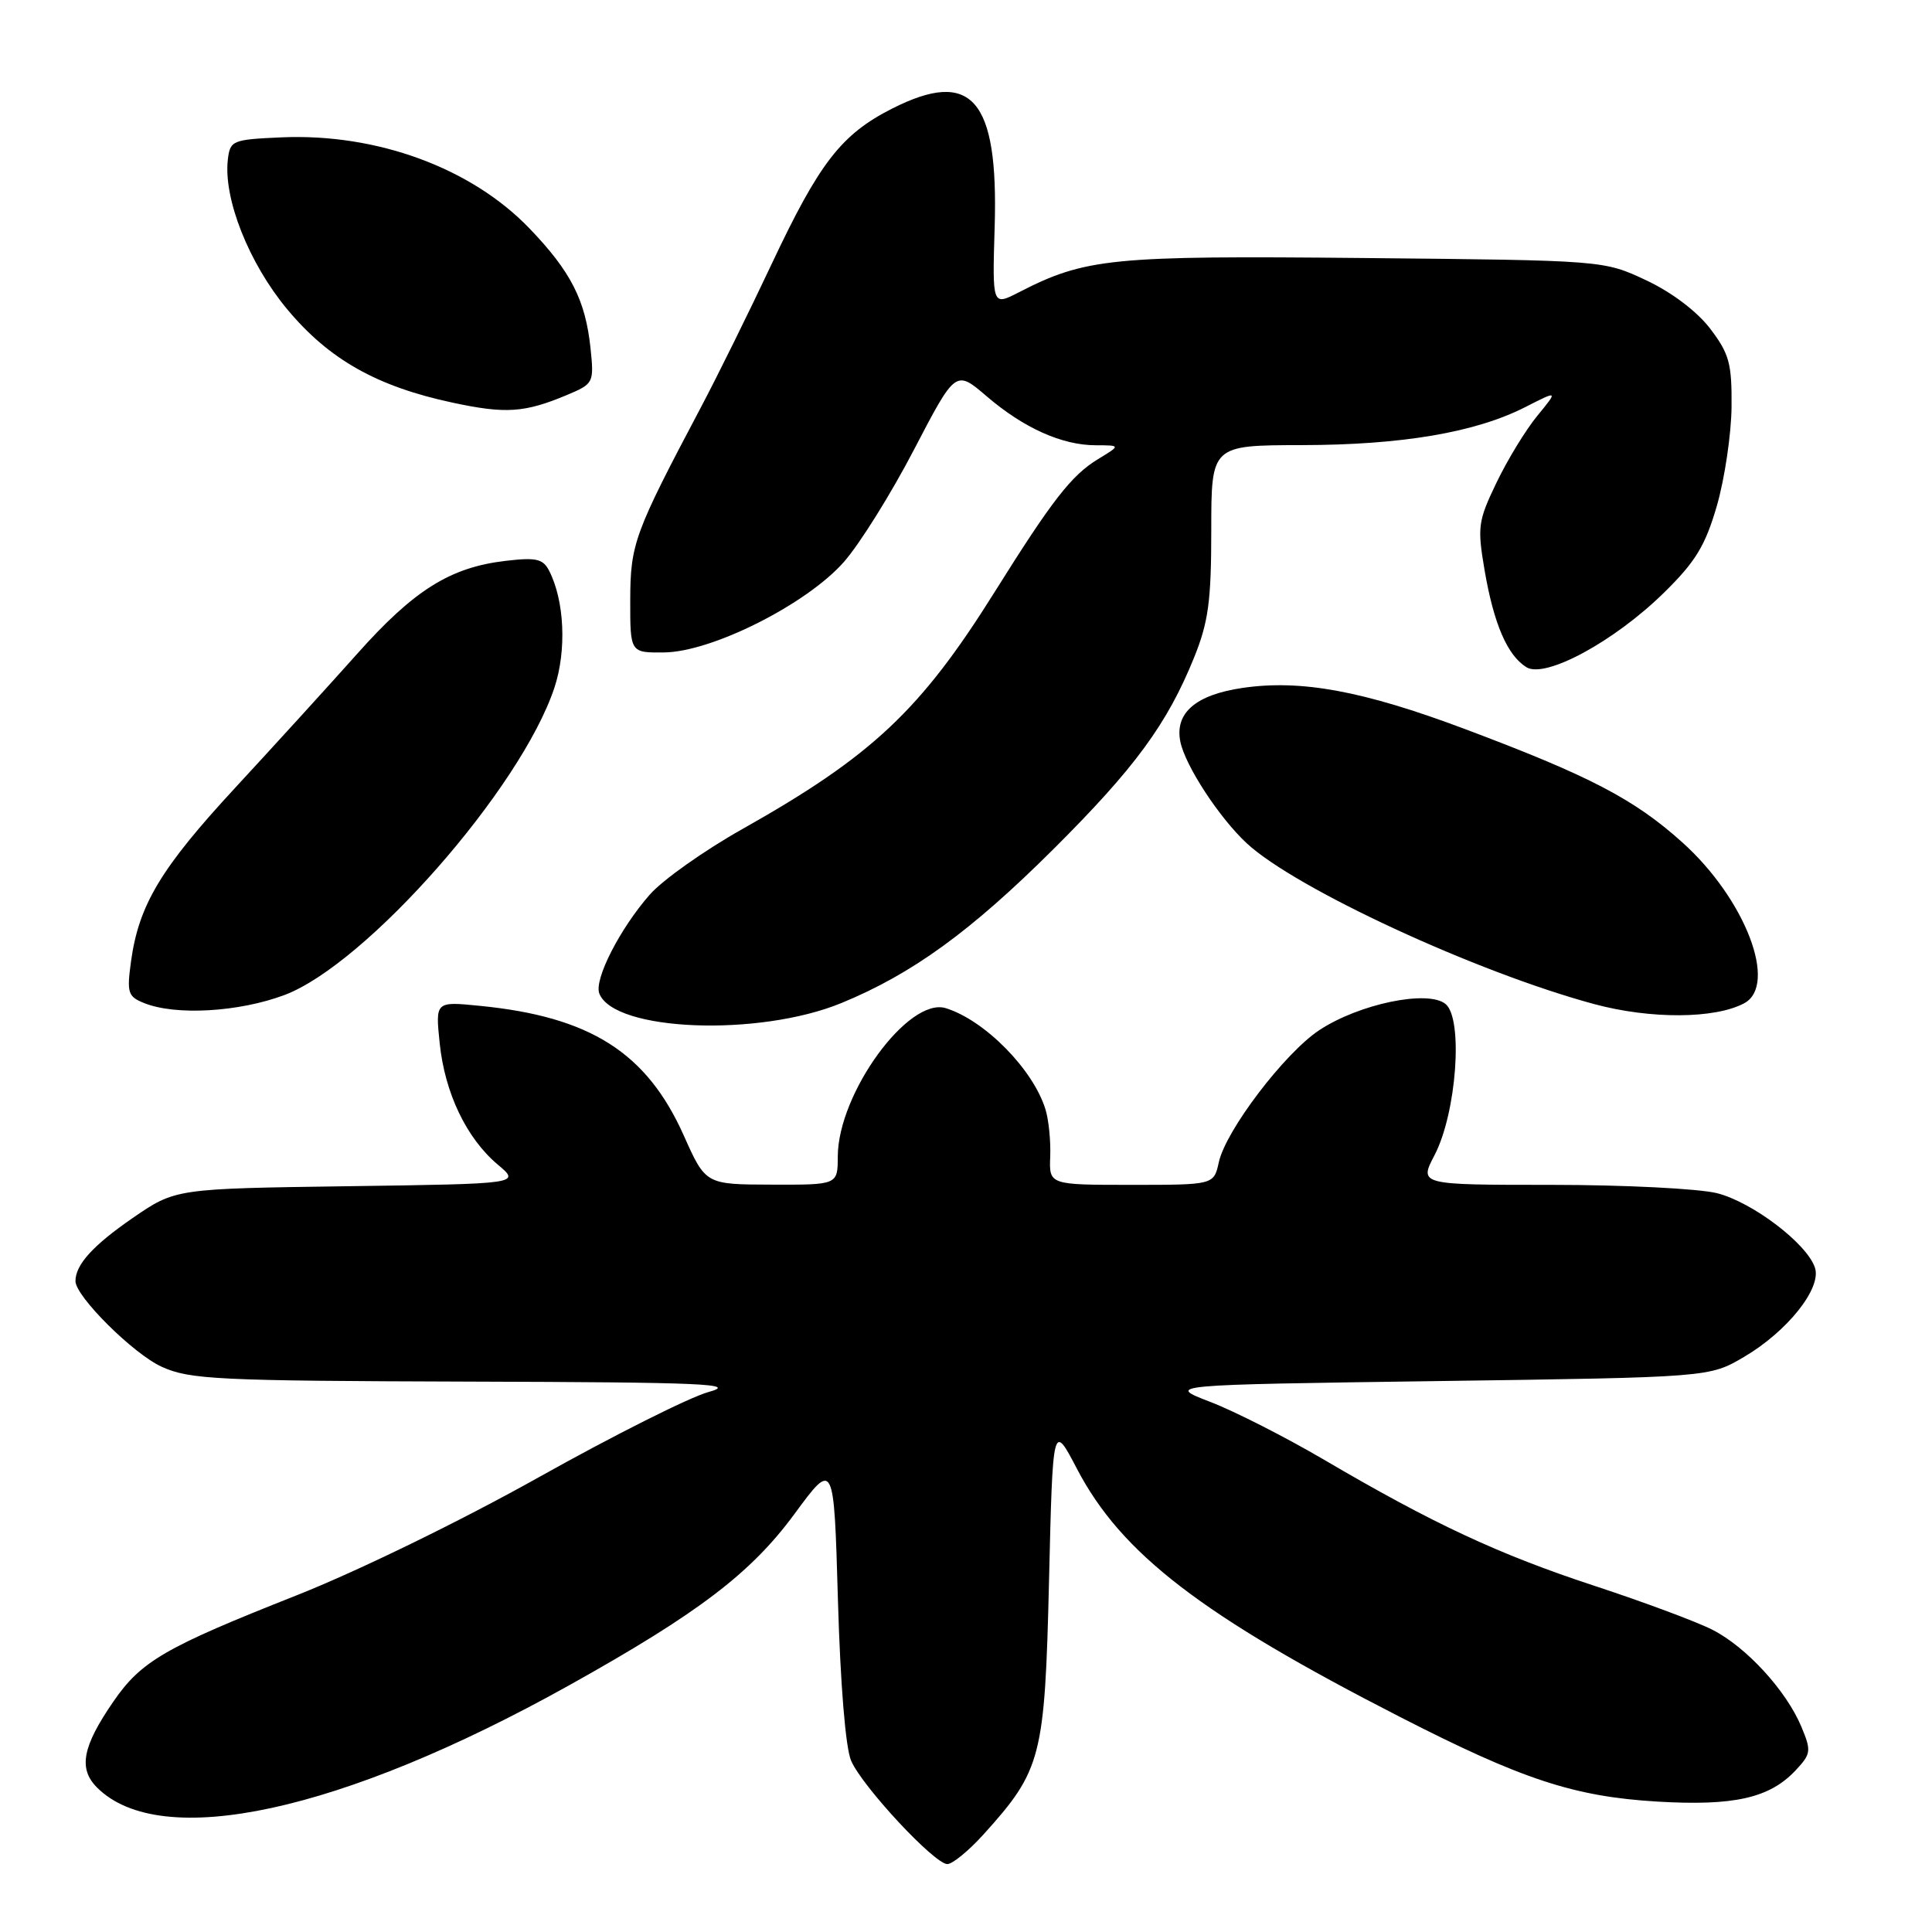 <?xml version="1.0" encoding="UTF-8" standalone="no"?>
<!DOCTYPE svg PUBLIC "-//W3C//DTD SVG 1.1//EN" "http://www.w3.org/Graphics/SVG/1.1/DTD/svg11.dtd" >
<svg xmlns="http://www.w3.org/2000/svg" xmlns:xlink="http://www.w3.org/1999/xlink" version="1.1" viewBox="0 0 256 256">
 <g >
 <path fill="currentColor"
d=" M 130.34 243.05 C 138.01 234.55 138.44 232.89 139.00 209.50 C 139.50 188.50 139.50 188.50 142.70 194.62 C 148.58 205.88 159.22 214.05 185.50 227.50 C 201.72 235.81 208.58 238.06 219.60 238.72 C 229.76 239.32 234.47 238.26 237.92 234.59 C 239.98 232.39 240.03 232.01 238.69 228.80 C 236.69 224.01 231.40 218.24 226.90 215.95 C 224.82 214.89 217.79 212.27 211.27 210.13 C 198.58 205.96 189.88 201.90 175.37 193.38 C 170.35 190.44 163.60 187.00 160.37 185.76 C 154.50 183.50 154.50 183.50 190.50 183.00 C 226.50 182.50 226.50 182.50 231.09 179.80 C 236.81 176.44 241.37 170.73 240.50 168.01 C 239.50 164.83 232.22 159.29 227.50 158.10 C 225.09 157.50 215.22 157.00 205.57 157.00 C 188.03 157.00 188.03 157.00 190.09 153.05 C 193.00 147.47 193.91 135.00 191.55 133.04 C 189.23 131.12 180.09 133.01 174.80 136.51 C 170.21 139.55 162.42 149.79 161.50 154.00 C 160.84 157.00 160.84 157.00 149.93 157.00 C 139.01 157.00 139.01 157.00 139.16 153.25 C 139.24 151.19 138.96 148.38 138.53 147.00 C 136.91 141.71 130.49 135.19 125.33 133.59 C 120.38 132.05 111.03 144.89 111.01 153.25 C 111.00 157.00 111.00 157.00 102.25 156.97 C 93.50 156.95 93.50 156.95 90.60 150.45 C 85.69 139.47 78.22 134.72 63.59 133.28 C 57.69 132.69 57.69 132.69 58.26 138.22 C 58.94 144.83 61.80 150.81 65.95 154.31 C 68.99 156.86 68.99 156.86 46.12 157.18 C 23.24 157.50 23.24 157.50 17.57 161.40 C 12.31 165.03 10.00 167.58 10.00 169.75 C 10.00 171.78 17.68 179.41 21.44 181.11 C 25.13 182.79 28.82 182.97 62.00 183.07 C 93.43 183.16 97.86 183.36 93.88 184.45 C 91.34 185.15 81.22 190.24 71.38 195.75 C 61.13 201.49 47.44 208.17 39.30 211.39 C 21.82 218.30 18.71 220.11 15.02 225.47 C 10.91 231.44 10.36 234.36 12.86 236.86 C 21.31 245.31 45.23 240.13 75.38 223.33 C 92.49 213.79 99.49 208.47 105.27 200.61 C 110.50 193.50 110.50 193.50 111.03 212.00 C 111.35 223.14 112.04 231.62 112.78 233.31 C 114.27 236.74 123.82 247.00 125.53 247.00 C 126.21 247.00 128.38 245.22 130.34 243.05 Z  M 111.51 132.90 C 120.87 129.05 128.64 123.41 139.57 112.53 C 150.39 101.75 154.66 95.93 158.23 87.11 C 160.12 82.43 160.50 79.63 160.50 70.25 C 160.50 59.00 160.50 59.00 172.50 58.98 C 185.77 58.96 195.53 57.30 202.13 53.93 C 206.47 51.72 206.47 51.72 203.69 55.11 C 202.16 56.97 199.73 60.96 198.29 63.96 C 195.84 69.05 195.74 69.83 196.72 75.59 C 197.94 82.68 199.73 86.84 202.26 88.41 C 204.75 89.95 213.89 85.01 220.48 78.54 C 224.68 74.42 225.96 72.31 227.50 67.00 C 228.53 63.42 229.40 57.54 229.44 53.93 C 229.49 48.16 229.14 46.88 226.61 43.55 C 224.85 41.25 221.50 38.72 218.11 37.13 C 212.50 34.50 212.50 34.50 180.72 34.19 C 147.21 33.86 143.84 34.19 134.99 38.74 C 131.48 40.54 131.48 40.54 131.80 30.02 C 132.30 13.10 128.77 9.04 118.21 14.39 C 111.47 17.81 108.58 21.54 102.24 35.00 C 99.26 41.33 95.04 49.88 92.86 54.00 C 84.04 70.67 83.53 72.07 83.51 79.50 C 83.50 86.50 83.50 86.50 88.02 86.45 C 94.34 86.38 106.90 80.06 111.83 74.45 C 113.90 72.10 118.08 65.41 121.11 59.58 C 126.63 48.99 126.63 48.99 130.75 52.52 C 135.67 56.73 140.73 59.00 145.22 59.00 C 148.50 59.01 148.50 59.01 145.49 60.84 C 141.96 62.99 139.41 66.28 131.76 78.50 C 121.96 94.15 115.53 100.19 98.34 109.87 C 93.31 112.70 87.80 116.60 86.10 118.54 C 82.14 123.05 78.70 129.78 79.41 131.64 C 81.34 136.66 100.53 137.42 111.51 132.90 Z  M 231.11 132.94 C 235.63 130.52 231.26 119.12 222.94 111.64 C 216.54 105.88 210.65 102.81 194.00 96.56 C 180.61 91.54 172.40 90.02 164.66 91.15 C 158.44 92.06 155.64 94.47 156.40 98.27 C 157.04 101.44 161.55 108.35 165.19 111.73 C 171.66 117.74 195.61 128.83 211.25 133.05 C 218.71 135.06 227.24 135.01 231.11 132.94 Z  M 37.68 131.85 C 48.54 127.78 69.03 104.47 73.46 91.13 C 75.10 86.19 74.80 79.59 72.76 75.62 C 71.95 74.04 71.03 73.84 66.97 74.32 C 59.65 75.18 54.85 78.19 47.34 86.62 C 43.58 90.84 36.29 98.84 31.16 104.39 C 21.30 115.05 18.39 119.91 17.36 127.39 C 16.79 131.56 16.94 132.05 19.12 132.92 C 23.29 134.59 31.64 134.11 37.68 131.85 Z  M 75.12 52.34 C 78.66 50.85 78.72 50.73 78.25 46.16 C 77.58 39.78 75.66 36.00 70.17 30.28 C 62.46 22.25 49.94 17.65 37.29 18.20 C 30.78 18.49 30.49 18.61 30.19 21.15 C 29.59 26.33 32.98 34.87 38.04 40.96 C 43.60 47.64 49.93 51.21 60.00 53.36 C 67.01 54.86 69.51 54.69 75.12 52.34 Z "/>
</g>
</svg>
